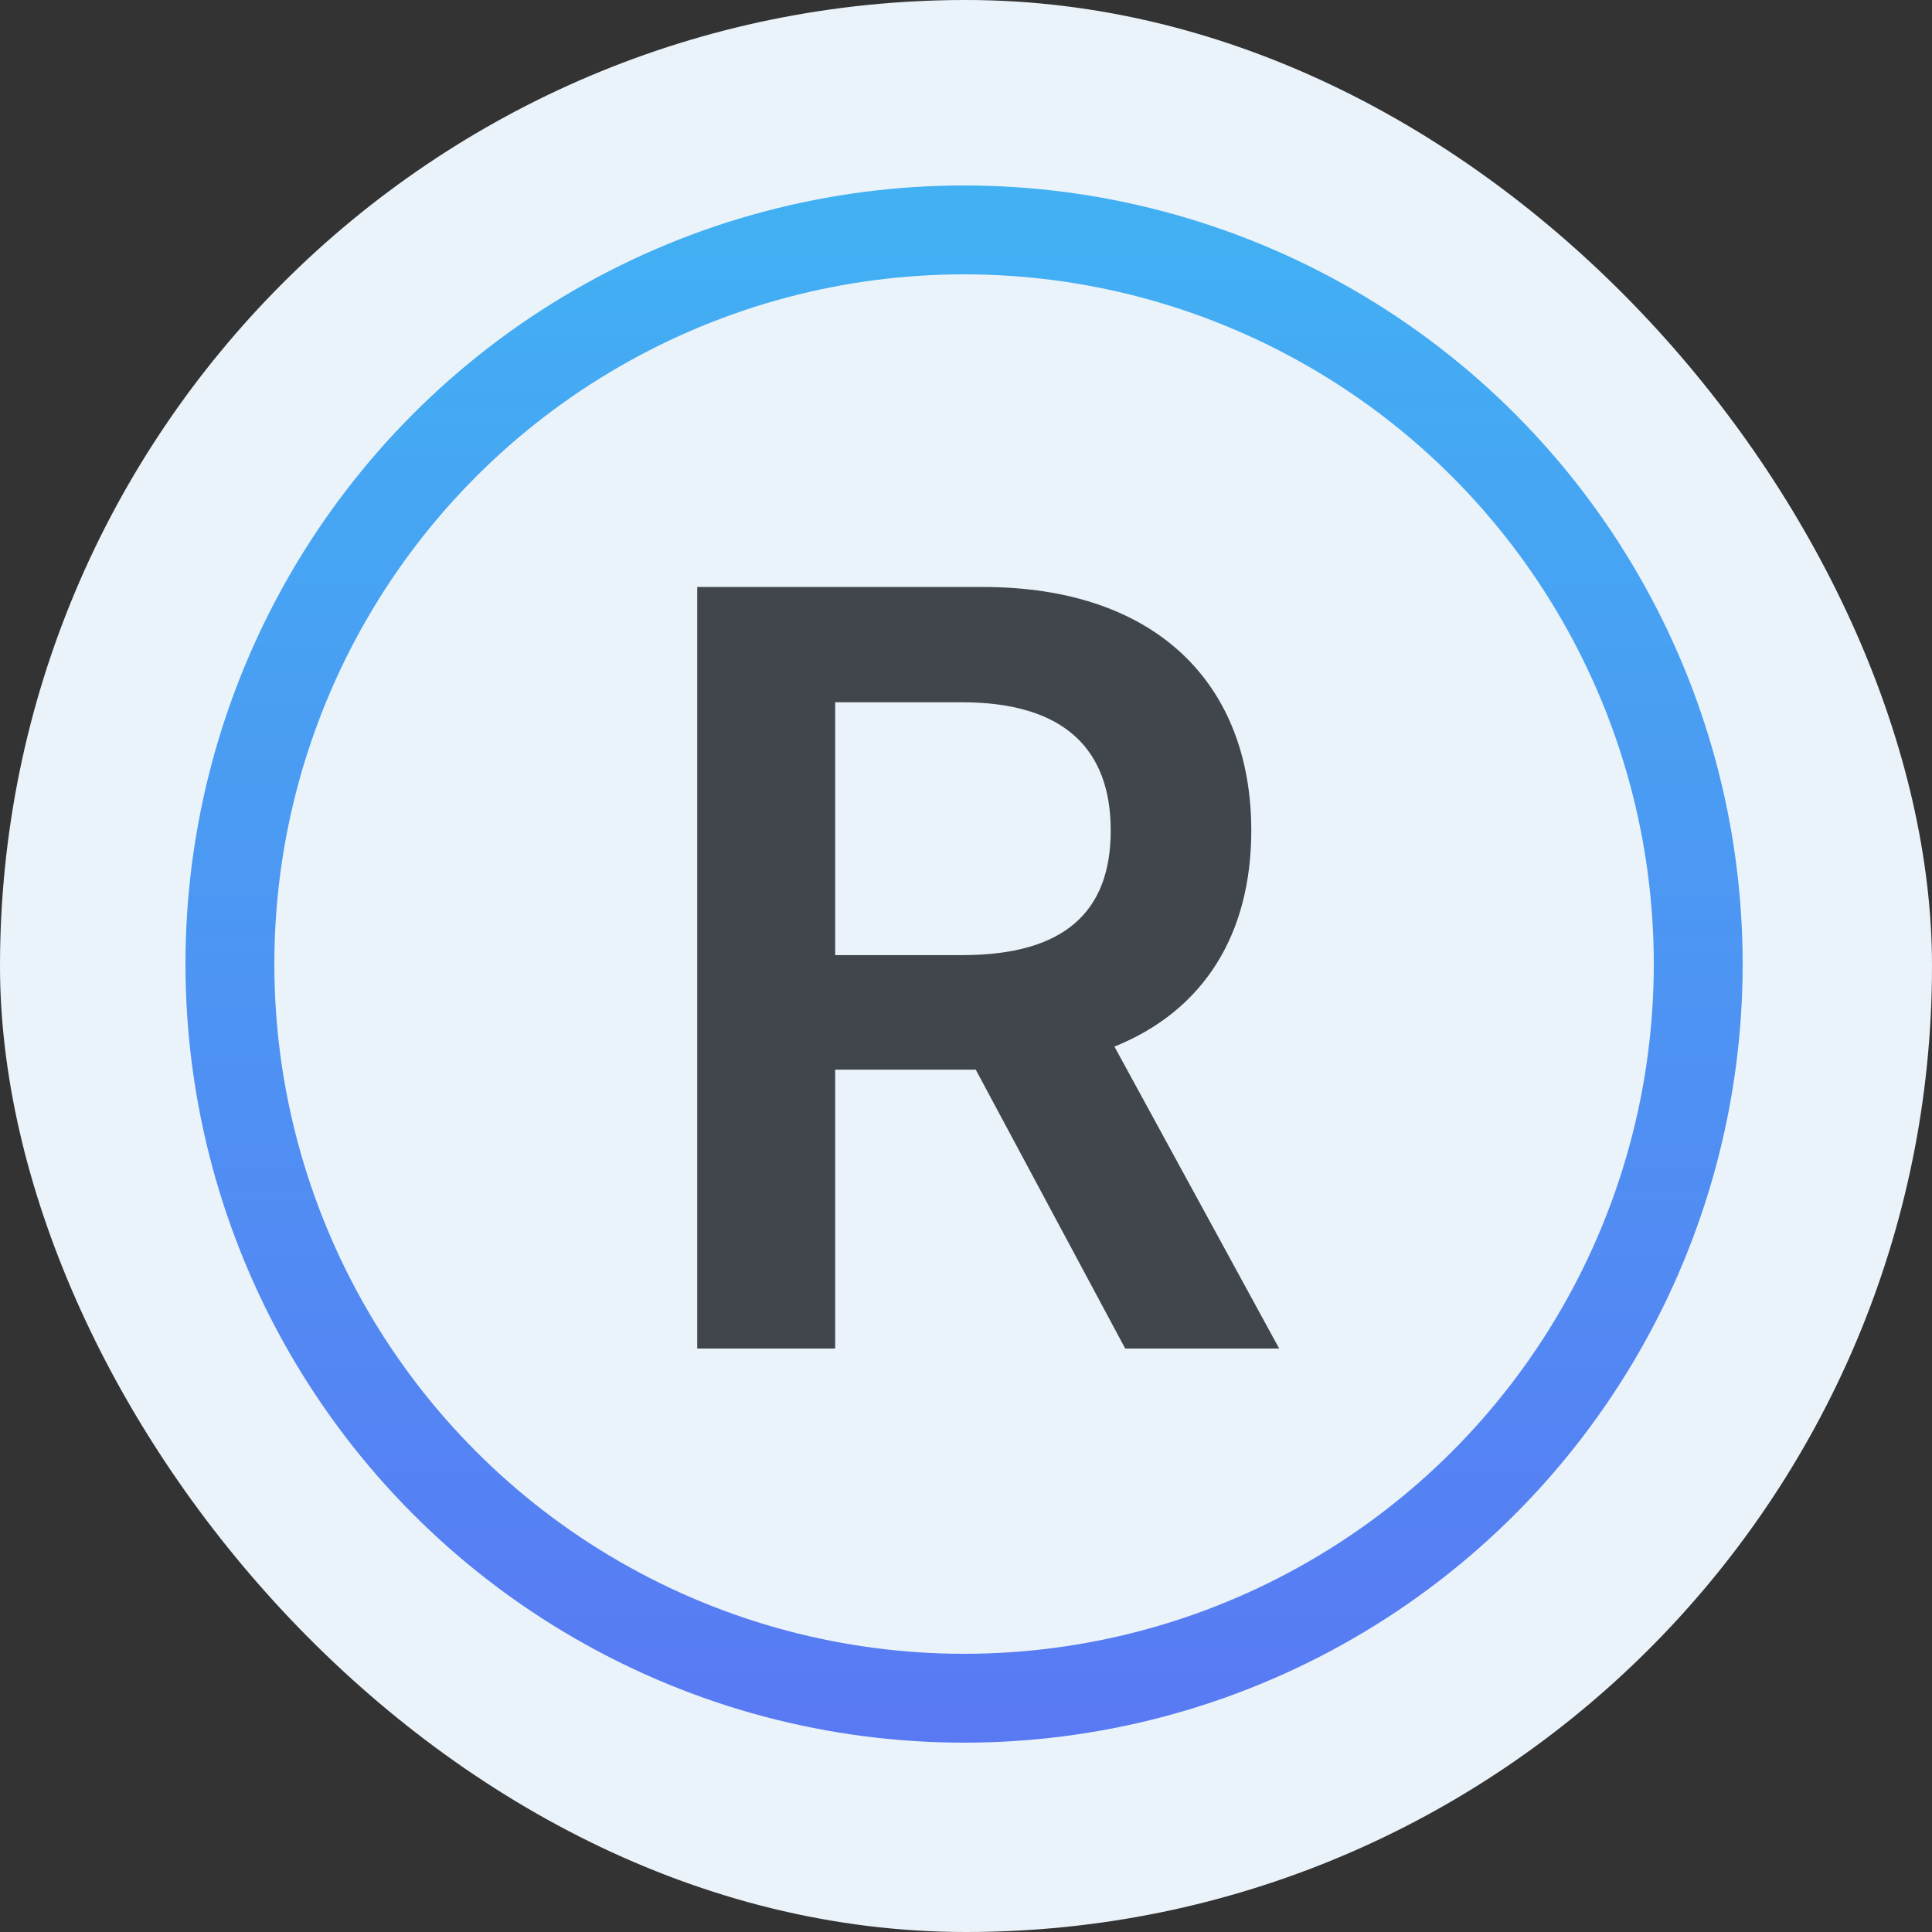 <svg width="500" height="500" viewBox="0 0 500 500" fill="none" xmlns="http://www.w3.org/2000/svg">
<rect x="0" y="0" width="500" height="500" fill="#333333" stroke="none"/>
<rect width="500" height="500" rx="250" fill="#EBF3FA"/>
<circle cx="249.5" cy="249.5" r="201.5" fill="url(#paint0_linear_11:7)"/>
<circle cx="249.5" cy="249.5" r="178.5" fill="#EBF3FA"/>
<path d="M180.44 349H216.143V276.823H252.52L291.207 349H331.049L288.416 270.857C311.609 261.522 323.831 241.697 323.831 214.944C323.831 177.315 299.58 151.909 254.349 151.909H180.44V349ZM216.143 247.183V181.742H248.863C275.521 181.742 287.454 193.964 287.454 214.944C287.454 235.923 275.521 247.183 249.056 247.183H216.143Z" fill="#40464C"/>
<defs>
<linearGradient id="paint0_linear_11:7" x1="249.5" y1="48" x2="249.5" y2="451" gradientUnits="userSpaceOnUse">
<stop stop-color="#C4C4C4"/>
<stop offset="0" stop-color="#41B1F3"/>
<stop offset="1" stop-color="#5979F3"/>
</linearGradient>
</defs>
</svg>
